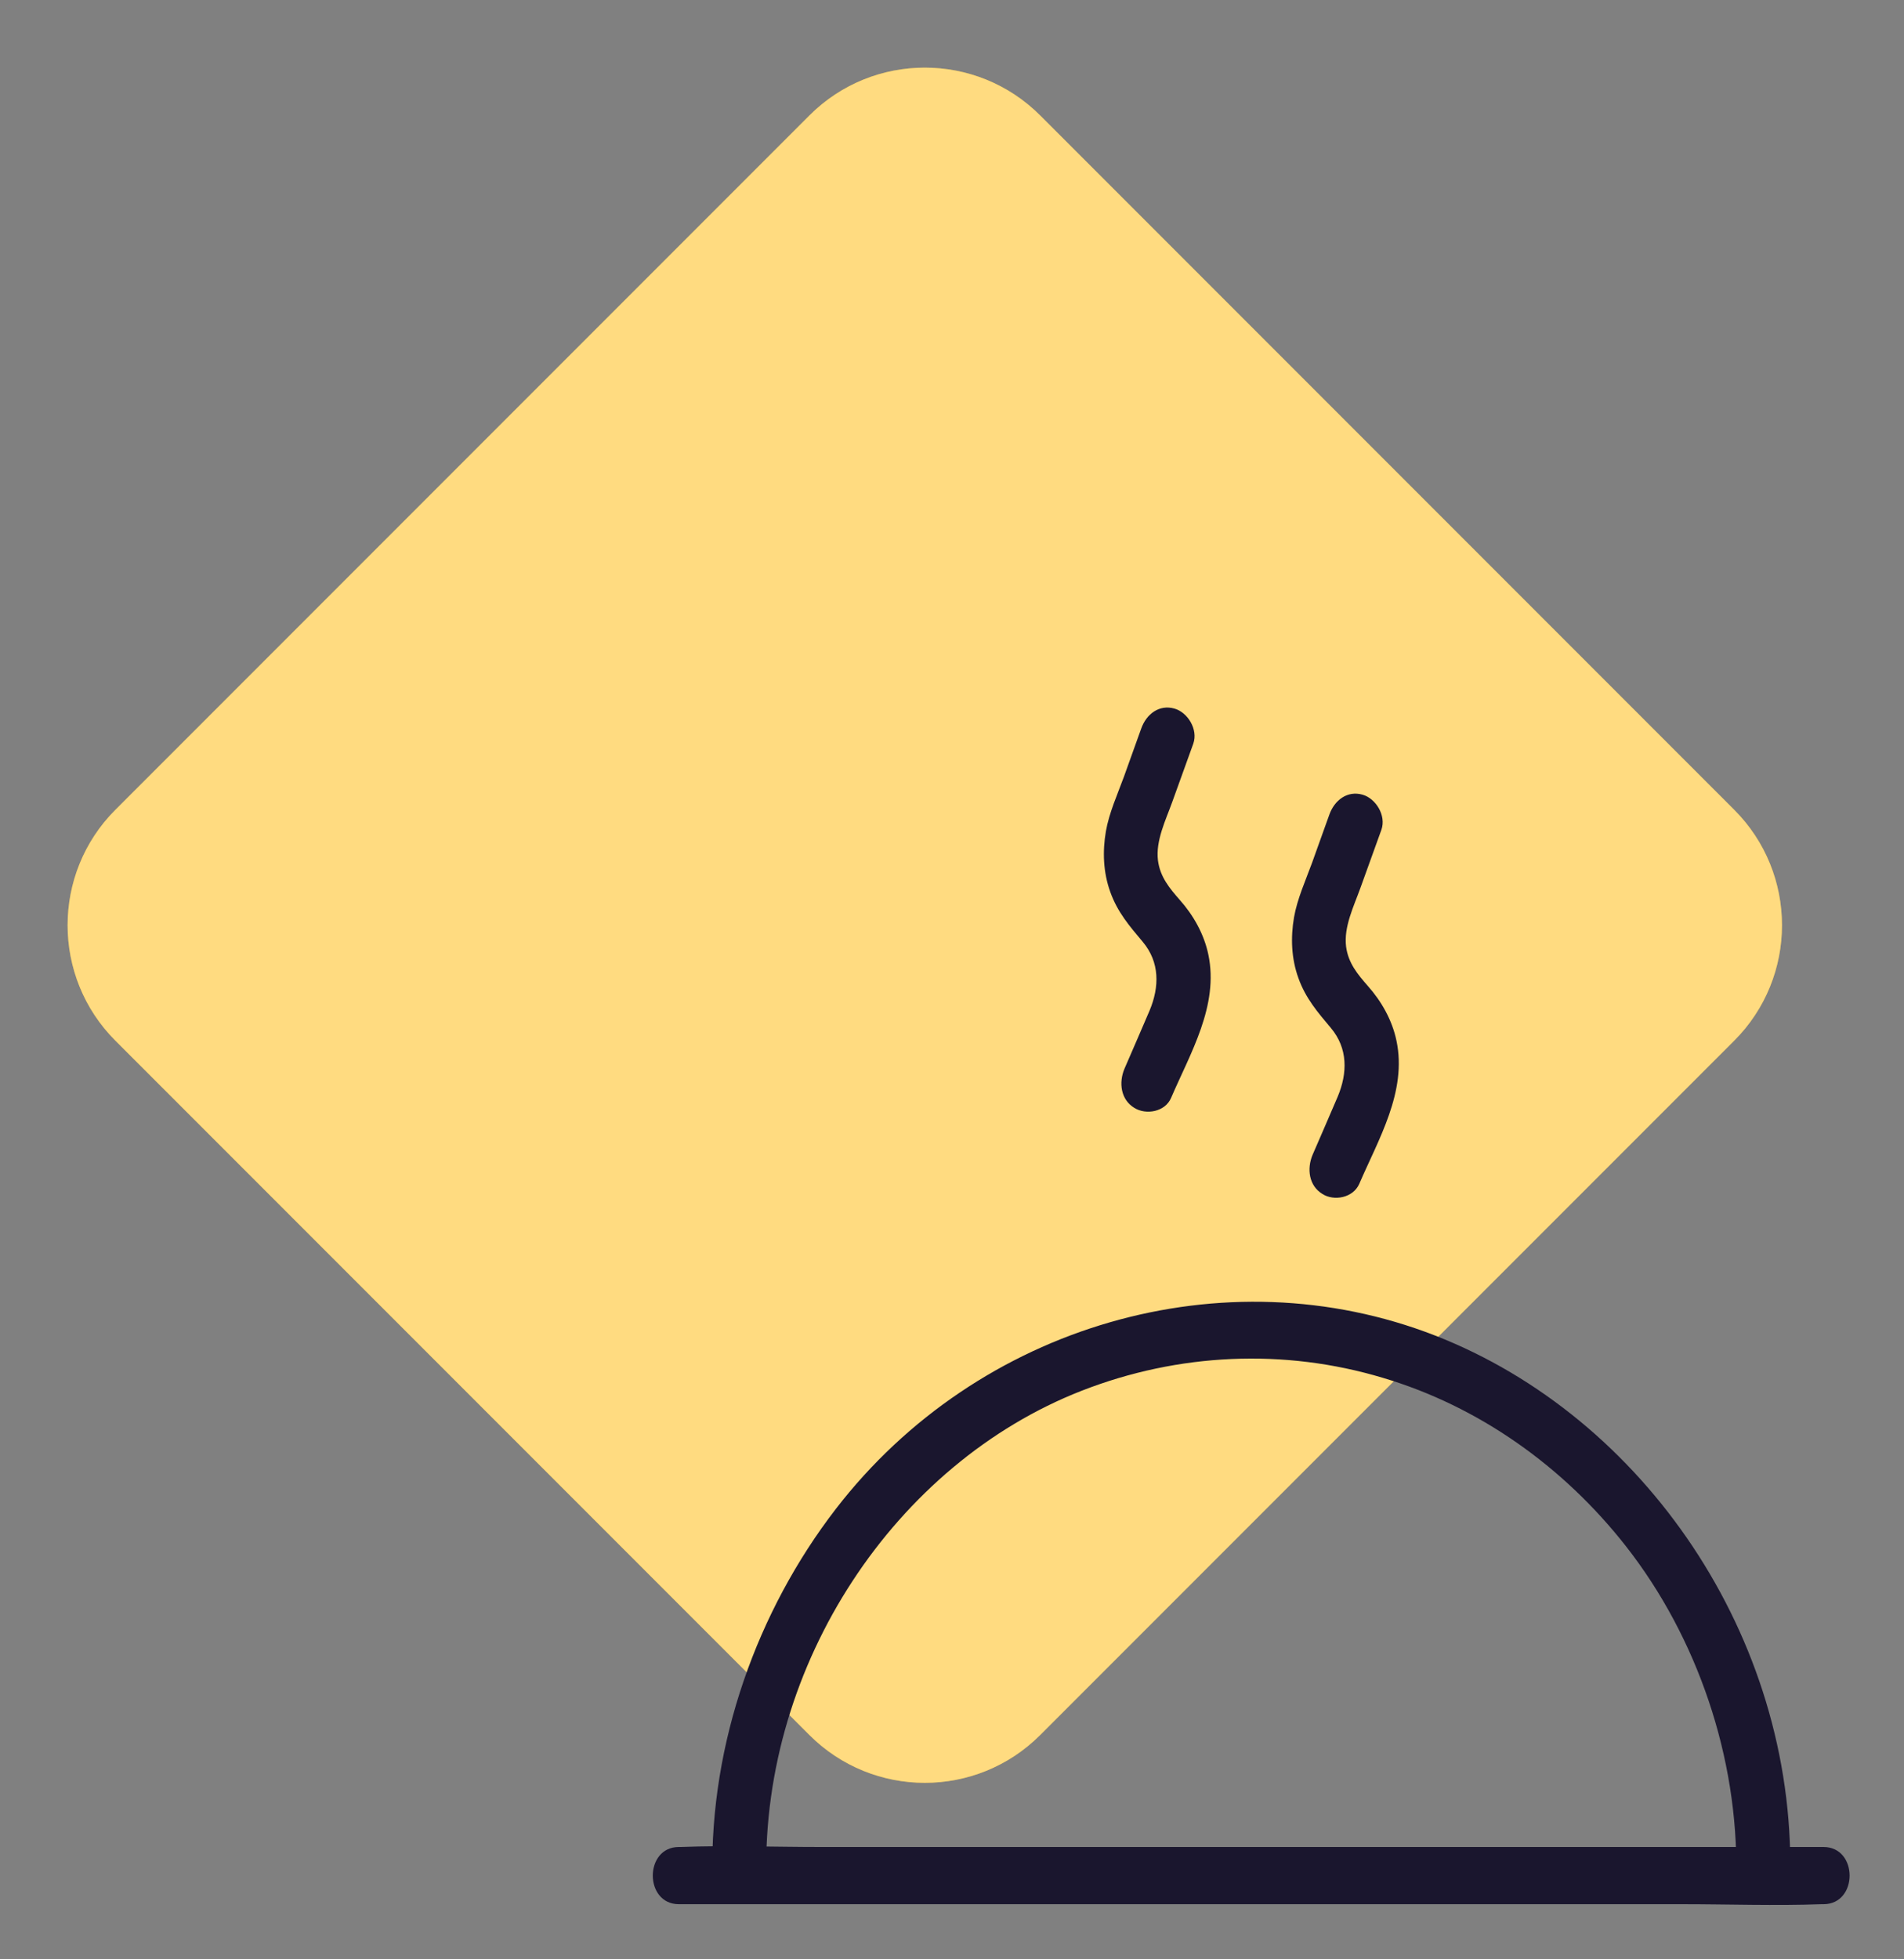 <svg width="35" height="36" viewBox="0 0 35 36" fill="none" xmlns="http://www.w3.org/2000/svg">
<rect x="0" y="0" width="35" height="36" fill="#808080" stroke="none"/>
<path d="M14.879 2.121C16.05 0.95 17.95 0.95 19.121 2.121L31.879 14.879C33.05 16.05 33.05 17.95 31.879 19.121L19.121 31.879C17.95 33.05 16.05 33.05 14.879 31.879L2.121 19.121C0.95 17.95 0.95 16.05 2.121 14.879L14.879 2.121Z" fill="#ffb700"/>
<path d="M14.879 2.121C16.05 0.95 17.95 0.95 19.121 2.121L31.879 14.879C33.05 16.05 33.05 17.95 31.879 19.121L19.121 31.879C17.95 33.05 16.05 33.05 14.879 31.879L2.121 19.121C0.95 17.95 0.95 16.05 2.121 14.879L14.879 2.121Z" fill="white" fill-opacity="0.5"/>
<path d="M32.908 34.461C32.992 30.073 30.222 26.037 26.381 24.539C22.506 23.03 17.977 24.339 15.365 27.724C13.918 29.6 13.051 32.023 13.095 34.461C13.11 35.139 14.101 35.139 14.086 34.461C14.012 30.567 16.455 26.893 19.884 25.553C21.659 24.86 23.606 24.77 25.424 25.317C27.174 25.837 28.735 26.936 29.894 28.417C31.198 30.083 31.956 32.291 31.916 34.461C31.901 35.134 32.892 35.134 32.907 34.461L32.908 34.461Z" fill="#1A162E"/>
<path d="M12.479 34.987H14.575H19.61H25.676H30.919C31.771 34.987 32.634 35.018 33.486 34.987H33.521C34.16 34.987 34.16 33.936 33.521 33.936H31.425H26.39H20.324H15.081C14.229 33.936 13.366 33.904 12.514 33.936H12.479C11.84 33.936 11.84 34.987 12.479 34.987Z" fill="#1A162E"/>
<path d="M21.528 20.171C21.88 19.352 22.41 18.474 22.212 17.538C22.133 17.16 21.935 16.813 21.687 16.535C21.499 16.319 21.325 16.114 21.286 15.809C21.241 15.447 21.429 15.068 21.548 14.737C21.677 14.38 21.806 14.023 21.935 13.665C22.029 13.402 21.831 13.087 21.588 13.019C21.31 12.94 21.073 13.119 20.978 13.387C20.874 13.681 20.765 13.975 20.661 14.27C20.542 14.595 20.389 14.932 20.329 15.273C20.265 15.646 20.28 16.03 20.409 16.387C20.542 16.761 20.765 17.018 21.008 17.307C21.32 17.68 21.315 18.132 21.132 18.568C20.978 18.926 20.825 19.283 20.671 19.635C20.562 19.893 20.602 20.203 20.85 20.355C21.068 20.492 21.419 20.429 21.528 20.171L21.528 20.171Z" fill="#1A162E"/>
<path d="M24.986 21.753C25.338 20.934 25.869 20.056 25.67 19.12C25.591 18.742 25.393 18.395 25.145 18.117C24.957 17.901 24.783 17.696 24.744 17.391C24.699 17.029 24.887 16.65 25.006 16.319C25.135 15.962 25.264 15.605 25.393 15.247C25.487 14.984 25.289 14.669 25.046 14.601C24.768 14.522 24.531 14.701 24.436 14.969C24.332 15.263 24.223 15.557 24.119 15.852C24 16.177 23.847 16.514 23.787 16.855C23.723 17.229 23.738 17.612 23.867 17.969C24 18.343 24.223 18.6 24.466 18.889C24.778 19.262 24.773 19.714 24.59 20.15C24.436 20.508 24.283 20.865 24.129 21.217C24.02 21.475 24.06 21.785 24.308 21.937C24.521 22.074 24.872 22.011 24.986 21.753L24.986 21.753Z" fill="#1A162E"/>
</svg>
